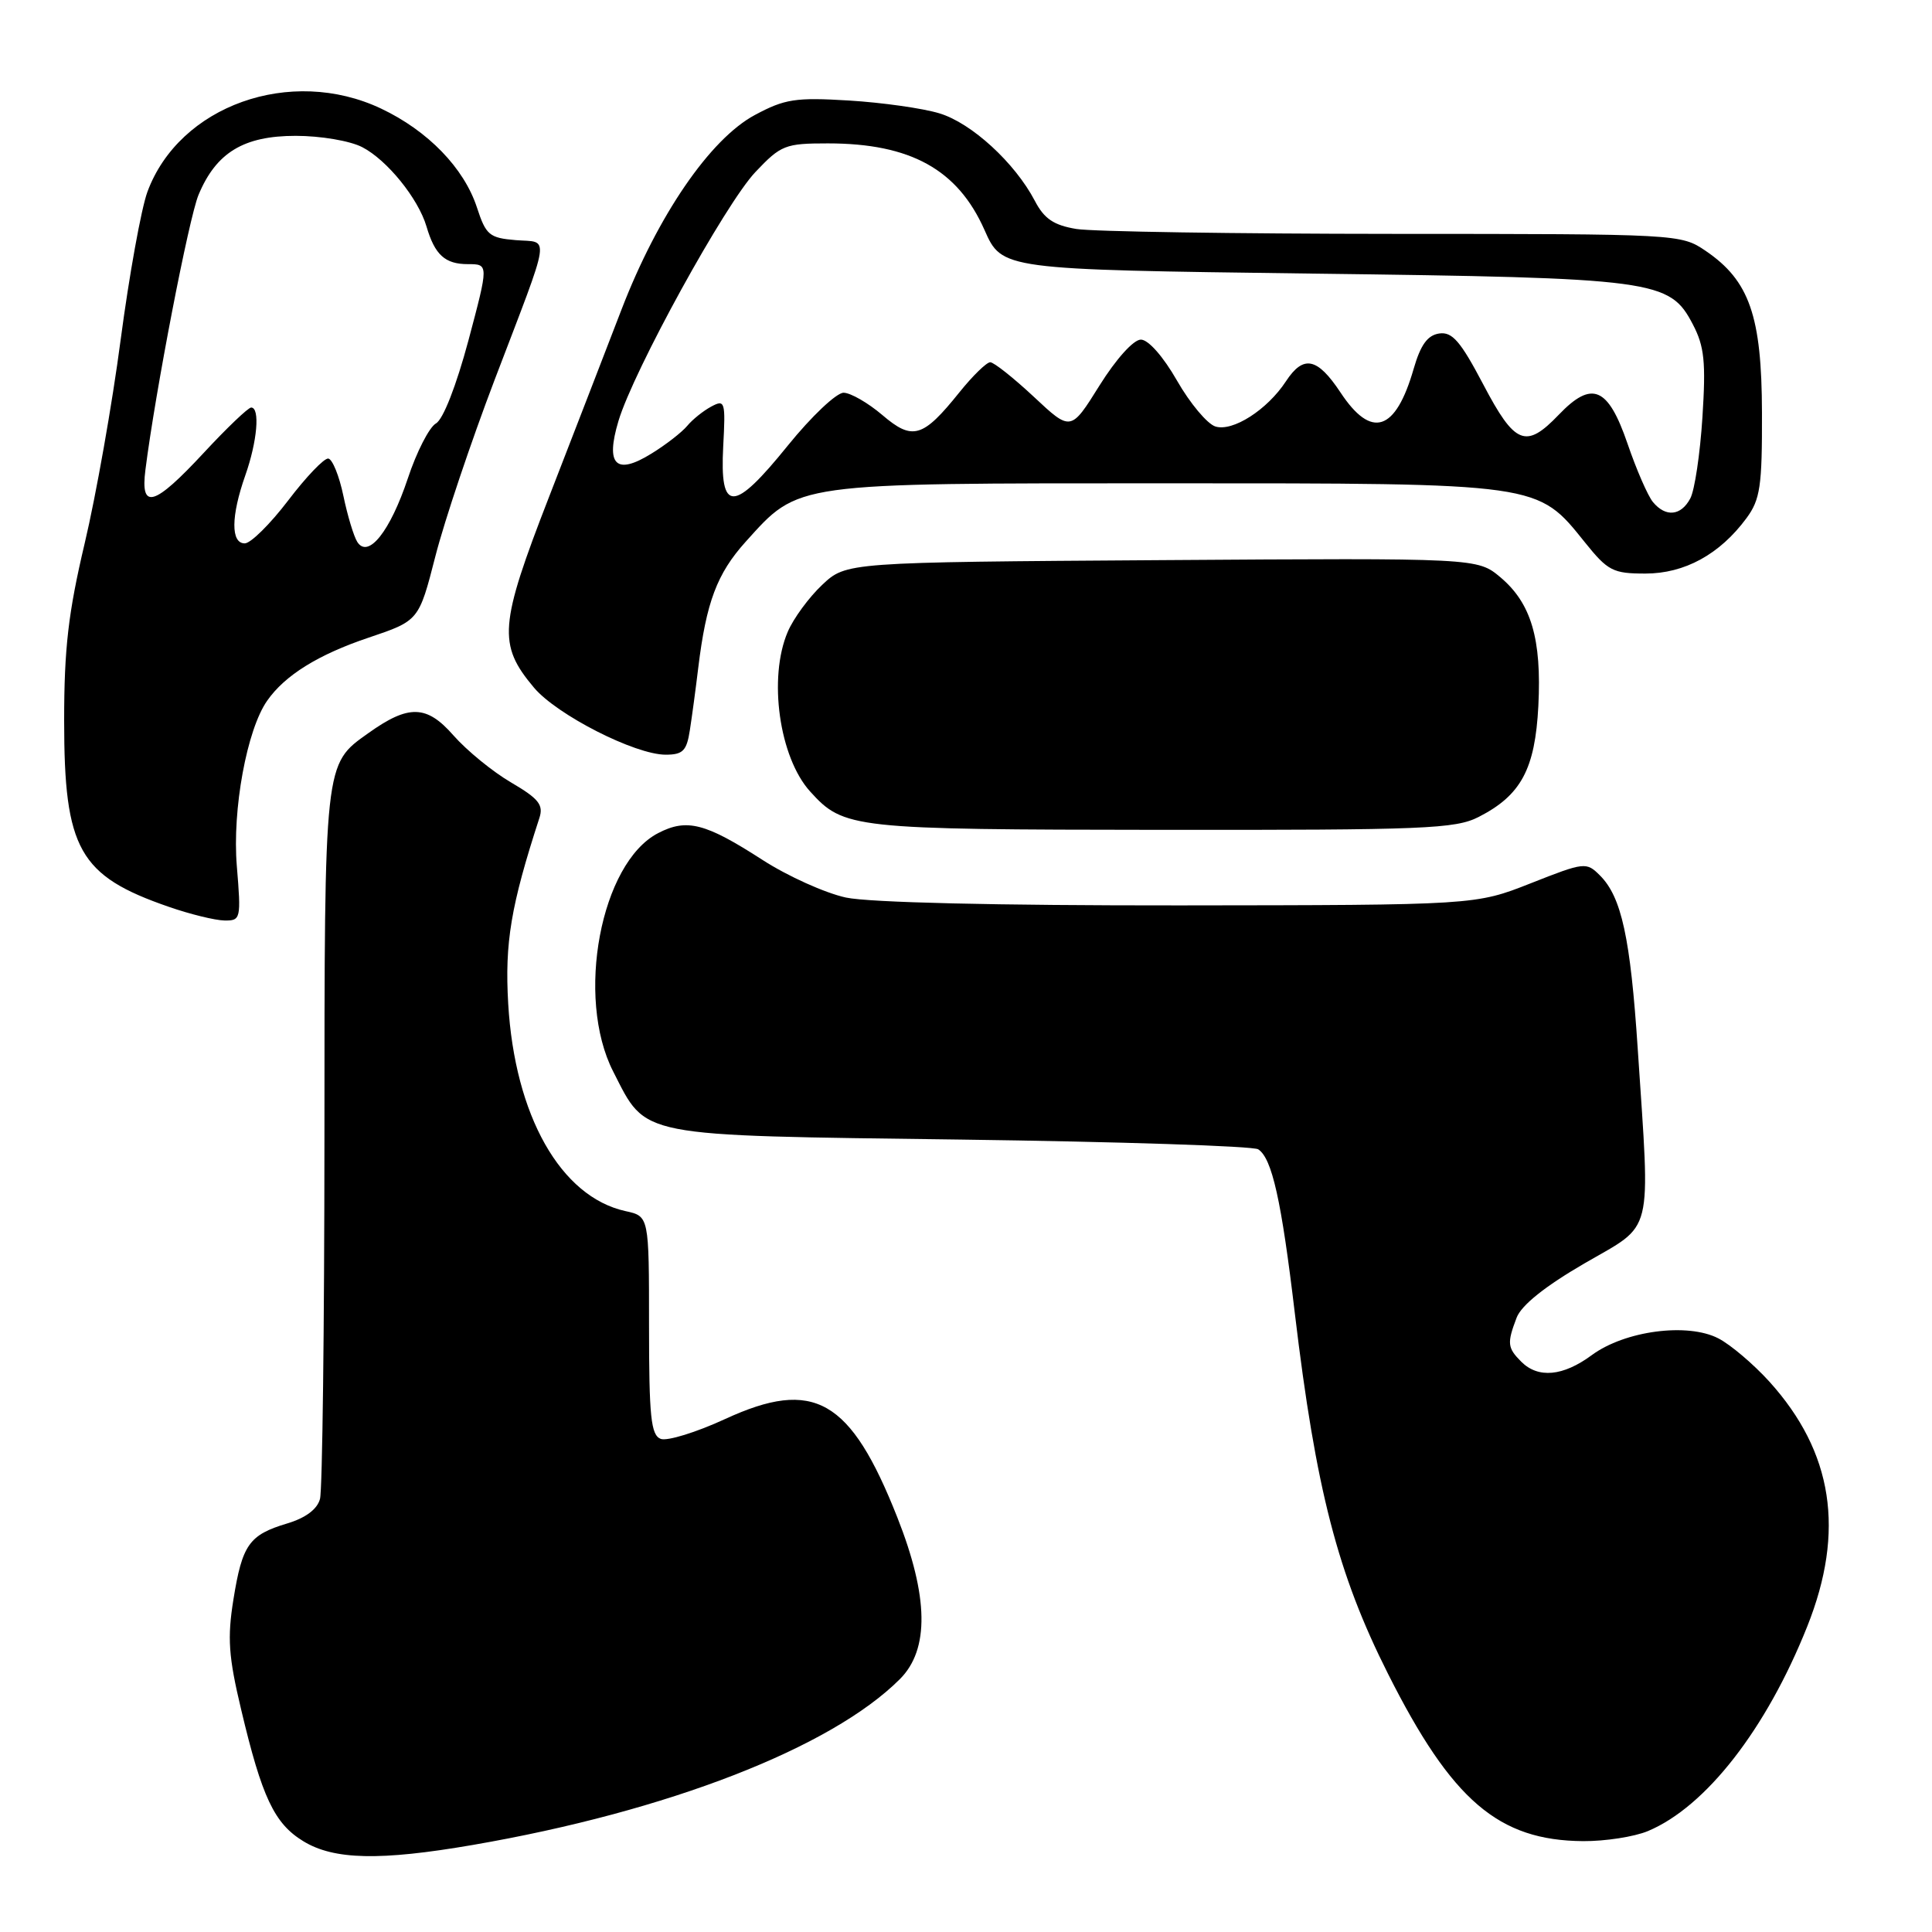 <?xml version="1.0" encoding="UTF-8" standalone="no"?>
<!DOCTYPE svg PUBLIC "-//W3C//DTD SVG 1.1//EN" "http://www.w3.org/Graphics/SVG/1.1/DTD/svg11.dtd" >
<svg xmlns="http://www.w3.org/2000/svg" xmlns:xlink="http://www.w3.org/1999/xlink" version="1.1" viewBox="0 0 256 256">
 <g >
 <path fill="currentColor"
d=" M 62.62 244.47 C 88.46 240.02 110.16 231.59 119.25 222.48 C 123.16 218.56 123.05 211.56 118.90 201.06 C 112.70 185.37 107.86 182.60 96.10 188.02 C 92.25 189.80 88.40 190.98 87.55 190.66 C 86.25 190.16 86.00 187.74 86.00 175.61 C 86.00 161.16 86.00 161.16 82.89 160.48 C 74.29 158.59 68.21 147.83 67.34 133.00 C 66.87 124.90 67.69 120.02 71.47 108.39 C 72.04 106.65 71.39 105.83 67.72 103.68 C 65.27 102.25 61.84 99.44 60.08 97.44 C 56.53 93.39 54.15 93.33 48.80 97.15 C 42.94 101.32 43.00 100.73 42.99 150.70 C 42.98 175.89 42.72 197.45 42.40 198.62 C 42.04 199.98 40.49 201.14 38.04 201.87 C 33.01 203.38 32.10 204.66 30.93 211.94 C 30.11 217.03 30.28 219.51 31.95 226.51 C 34.71 238.17 36.35 241.63 40.19 243.97 C 44.24 246.45 50.37 246.58 62.62 244.47 Z  M 218.35 242.63 C 226.03 239.42 234.05 229.11 239.47 215.51 C 244.51 202.87 242.89 192.41 234.44 183.06 C 232.35 180.76 229.32 178.18 227.69 177.34 C 223.60 175.23 215.30 176.33 210.92 179.56 C 207.11 182.37 203.82 182.68 201.57 180.43 C 199.74 178.59 199.67 177.99 200.96 174.60 C 201.59 172.95 204.72 170.44 209.96 167.40 C 219.22 162.02 218.68 164.23 217.01 139.00 C 216.04 124.27 214.86 118.86 212.01 116.01 C 210.20 114.20 209.97 114.22 202.83 117.04 C 195.50 119.93 195.50 119.93 156.30 119.97 C 132.00 119.99 115.19 119.59 112.09 118.93 C 109.33 118.33 104.36 116.09 101.03 113.94 C 93.47 109.06 91.01 108.42 87.21 110.39 C 79.59 114.33 76.23 132.15 81.25 141.98 C 85.74 150.77 84.04 150.43 127.32 151.00 C 148.32 151.28 166.05 151.86 166.72 152.29 C 168.55 153.48 169.79 159.02 171.57 174.00 C 174.36 197.37 177.24 208.53 183.92 221.79 C 192.38 238.59 198.55 243.88 209.78 243.96 C 212.69 243.98 216.55 243.38 218.35 242.63 Z  M 31.38 114.75 C 30.76 107.29 32.71 96.68 35.40 92.85 C 37.75 89.48 42.16 86.74 48.82 84.50 C 55.50 82.25 55.50 82.25 57.69 73.71 C 58.89 69.01 62.43 58.49 65.54 50.33 C 73.15 30.39 72.88 32.19 68.35 31.82 C 64.84 31.53 64.39 31.15 63.20 27.50 C 61.49 22.27 56.71 17.33 50.50 14.39 C 38.52 8.72 23.74 13.99 19.53 25.43 C 18.71 27.67 17.12 36.47 15.99 45.00 C 14.87 53.53 12.72 65.67 11.22 72.00 C 9.05 81.18 8.50 85.92 8.50 95.50 C 8.50 112.54 10.47 116.05 22.37 120.16 C 25.19 121.14 28.51 121.95 29.74 121.97 C 31.90 122.00 31.96 121.77 31.38 114.75 Z  M 195.93 108.25 C 201.55 105.38 203.41 101.91 203.84 93.53 C 204.29 84.66 202.89 79.93 198.82 76.50 C 195.77 73.94 195.77 73.94 153.95 74.22 C 112.13 74.50 112.13 74.50 108.94 77.50 C 107.19 79.15 105.13 81.95 104.38 83.72 C 101.77 89.80 103.25 100.36 107.35 104.88 C 111.81 109.80 112.89 109.92 154.00 109.96 C 188.73 109.99 192.84 109.83 195.93 108.25 Z  M 91.41 96.75 C 91.69 94.96 92.19 91.25 92.52 88.50 C 93.58 79.79 95.01 76.00 98.80 71.79 C 105.92 63.90 104.85 64.04 154.50 64.04 C 204.28 64.04 203.66 63.96 210.03 71.89 C 213.05 75.65 213.74 76.00 218.02 76.00 C 223.22 76.00 227.88 73.45 231.41 68.67 C 233.24 66.19 233.50 64.45 233.47 54.66 C 233.44 41.88 231.81 37.19 226.02 33.25 C 222.73 31.01 222.46 31.00 184.60 30.99 C 163.65 30.98 144.75 30.69 142.62 30.34 C 139.62 29.84 138.36 28.99 137.12 26.61 C 134.48 21.57 128.73 16.30 124.48 15.02 C 122.29 14.35 116.90 13.59 112.50 13.32 C 105.41 12.89 103.99 13.11 100.02 15.24 C 94.09 18.42 87.16 28.54 82.36 41.00 C 80.35 46.23 76.03 57.39 72.76 65.82 C 66.14 82.85 65.94 85.39 70.75 91.11 C 73.78 94.72 84.15 100.00 88.20 100.00 C 90.49 100.00 90.99 99.49 91.41 96.75 Z  M 47.35 71.82 C 46.88 71.09 46.05 68.34 45.50 65.70 C 44.95 63.06 44.05 60.84 43.50 60.76 C 42.95 60.69 40.56 63.19 38.18 66.32 C 35.80 69.44 33.22 72.00 32.43 72.00 C 30.57 72.00 30.60 68.40 32.50 63.00 C 34.09 58.50 34.48 54.00 33.28 54.00 C 32.89 54.00 30.06 56.70 27.00 60.00 C 20.41 67.10 18.58 67.63 19.27 62.25 C 20.58 51.89 25.03 28.87 26.31 25.81 C 28.65 20.21 32.29 18.00 39.18 18.00 C 42.48 18.00 46.38 18.66 48.00 19.50 C 51.29 21.20 55.41 26.29 56.51 30.00 C 57.62 33.78 58.97 35.00 62.00 35.00 C 64.76 35.00 64.76 35.00 62.07 45.11 C 60.46 51.11 58.72 55.58 57.76 56.11 C 56.88 56.61 55.20 59.88 54.04 63.39 C 51.70 70.40 48.80 74.06 47.35 71.82 Z  M 219.02 66.52 C 218.35 65.71 216.83 62.23 215.65 58.77 C 213.07 51.26 210.94 50.36 206.54 54.96 C 202.18 59.51 200.74 58.94 196.54 50.94 C 193.52 45.20 192.43 43.94 190.70 44.19 C 189.16 44.42 188.24 45.68 187.32 48.86 C 184.92 57.19 181.73 58.22 177.62 52.00 C 174.55 47.37 172.71 46.99 170.39 50.53 C 167.92 54.30 163.33 57.24 161.04 56.51 C 159.97 56.17 157.68 53.44 155.97 50.45 C 154.14 47.25 152.16 45.00 151.17 45.00 C 150.20 45.00 147.89 47.56 145.69 51.08 C 141.89 57.17 141.89 57.17 136.99 52.58 C 134.29 50.06 131.69 48.00 131.21 48.00 C 130.73 48.00 128.89 49.79 127.13 51.98 C 122.28 58.02 120.92 58.42 116.91 54.99 C 115.03 53.39 112.73 52.06 111.79 52.04 C 110.85 52.02 107.52 55.17 104.39 59.04 C 97.17 67.98 95.36 68.00 95.83 59.14 C 96.15 53.20 96.06 52.90 94.25 53.87 C 93.20 54.43 91.76 55.58 91.06 56.43 C 90.35 57.28 88.22 58.94 86.31 60.11 C 81.61 63.02 80.20 61.62 81.95 55.78 C 83.95 49.10 96.10 27.01 100.10 22.79 C 103.48 19.22 104.04 19.00 109.70 19.00 C 120.65 19.00 126.90 22.46 130.45 30.47 C 132.77 35.72 132.77 35.72 173.63 36.25 C 219.48 36.83 221.23 37.07 224.32 43.00 C 225.84 45.91 226.05 47.98 225.58 55.30 C 225.27 60.14 224.55 64.98 223.97 66.05 C 222.73 68.37 220.71 68.56 219.02 66.52 Z "/>
</g>
</svg>
